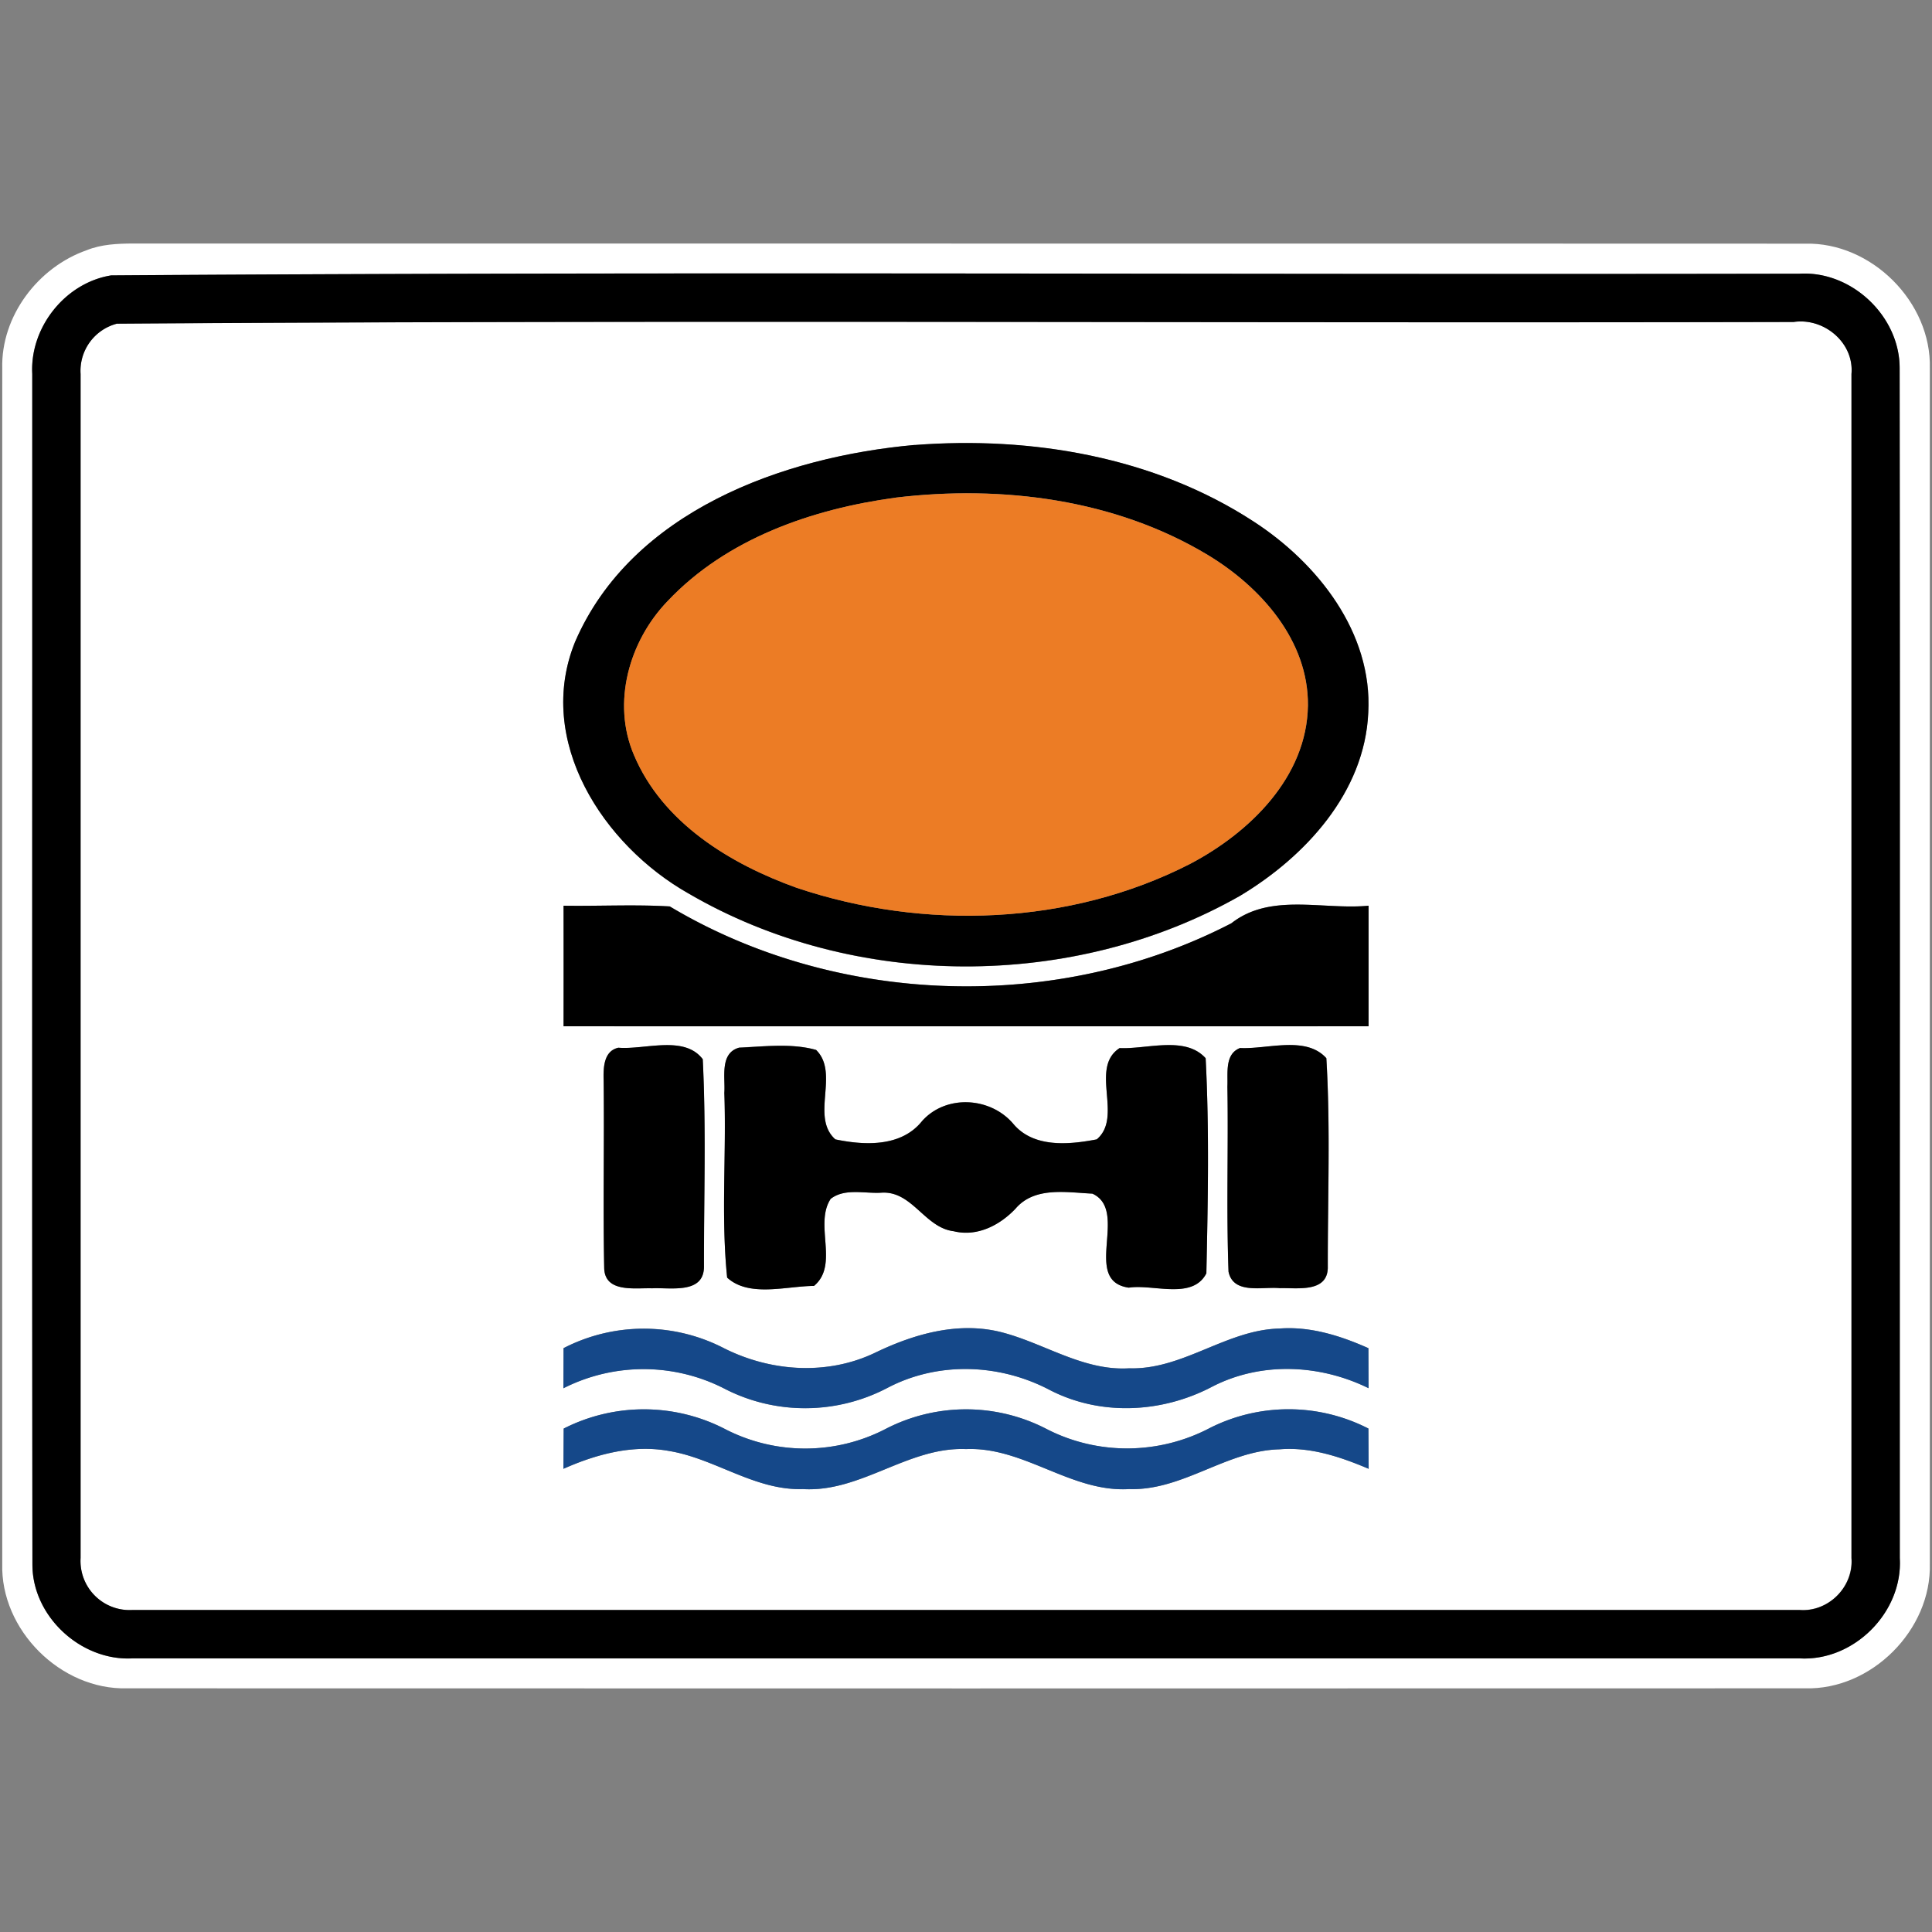 <svg xmlns="http://www.w3.org/2000/svg" width="24" height="24">
    <rect width="100%" height="100%" fill="#808080" stroke="none"/>
    <path fill="#fff" d="M1.077 3.108c.182-.073.38-.082.574-.083 6.924.002 13.848-.001 20.772.002.824-.022 1.573.726 1.55 1.55v14.846c.023.824-.726 1.573-1.549 1.55-6.949.002-13.898.002-20.847 0-.823.022-1.573-.726-1.549-1.549-.002-4.949-.002-9.898 0-14.847-.017-.649.444-1.258 1.05-1.469zm.303.313C.809 3.513.37 4.068.4 4.645.402 9.573.396 14.502.402 19.43c-.005.646.6 1.205 1.242 1.171h20.711c.674.039 1.284-.572 1.245-1.245-.002-4.928.004-9.856-.002-14.785 0-.645-.598-1.209-1.243-1.171-6.991.014-13.985-.028-20.975.021z"/>
    <path fill="#fff" d="M1.455 4.02c6.939-.047 13.883-.005 20.825-.021.376-.056.754.256.719.646v14.711a.611.611 0 0 1-.644.644H1.645a.61.61 0 0 1-.644-.645V4.645a.606.606 0 0 1 .454-.625zm9.908 1.508c-1.64.147-3.518.826-4.219 2.446-.5 1.228.349 2.525 1.408 3.125 2.057 1.201 4.783 1.207 6.852.03.811-.487 1.549-1.286 1.593-2.275.056-.995-.629-1.86-1.426-2.376-1.233-.803-2.758-1.06-4.208-.949zM7 11.251v1.498a16670 16670 0 0 0 10.001 0v-1.498c-.569.055-1.216-.164-1.704.218-2.153 1.116-4.894 1.035-6.976-.209-.44-.026-.88-.002-1.32-.009zm.679 1.764c-.184.042-.185.256-.181.406.009.778-.008 1.556.007 2.334.011.308.385.241.594.248.225-.011.64.076.645-.262-.002-.86.028-1.724-.015-2.583-.23-.303-.718-.114-1.051-.143zm1.5 0c-.242.071-.167.372-.181.561.026.764-.043 1.537.035 2.295.273.249.735.105 1.079.103.315-.263-.002-.764.207-1.082.176-.136.425-.062.633-.077.381-.023.535.436.896.479.29.071.571-.074.767-.28.237-.278.633-.202.955-.187.463.211-.139 1.084.452 1.168.305-.047.792.155.964-.178.019-.889.037-1.785-.009-2.672-.254-.282-.729-.11-1.069-.126-.378.248.049.854-.284 1.134-.343.066-.782.108-1.034-.19-.283-.337-.838-.371-1.136-.037-.258.323-.712.304-1.077.227-.313-.28.056-.821-.239-1.111-.305-.086-.643-.042-.959-.029zm6.228.004c-.195.074-.152.313-.159.478.013.767-.015 1.535.014 2.301.061.289.426.182.638.205.209-.007.584.059.595-.248-.002-.869.034-1.744-.018-2.609-.254-.282-.729-.11-1.069-.126zM7 16.748c.001.165-.001.331-.002.497a2.202 2.202 0 0 1 2.001.005c.629.329 1.393.32 2.021-.008.629-.332 1.393-.305 2.018.023.631.327 1.392.289 2.015-.037.609-.316 1.34-.283 1.948.016-.002-.166-.002-.332-.002-.497-.347-.154-.722-.273-1.106-.244-.659.016-1.2.515-1.867.494-.562.034-1.04-.302-1.562-.442-.541-.147-1.098.011-1.588.246-.599.29-1.312.239-1.897-.061A2.169 2.169 0 0 0 7 16.747zm.003.998l-.003.5c.41-.182.863-.304 1.315-.221.571.095 1.063.491 1.659.473.723.043 1.306-.526 2.027-.497.72-.031 1.304.54 2.026.497.667.021 1.207-.478 1.868-.494.385-.032.758.095 1.107.242l-.003-.5a2.172 2.172 0 0 0-1.966-.009c-.63.332-1.4.345-2.033.014a2.171 2.171 0 0 0-1.999 0 2.17 2.17 0 0 1-1.981.008 2.196 2.196 0 0 0-2.017-.013z"/>
    <path d="M1.38 3.421c6.99-.049 13.984-.007 20.975-.021.645-.038 1.243.526 1.243 1.171.006 4.928.001 9.857.002 14.785.039.674-.572 1.284-1.245 1.245H1.645c-.642.034-1.246-.524-1.242-1.171C.397 14.502.402 9.574.401 4.645c-.031-.577.409-1.132.98-1.224zm.075.599a.605.605 0 0 0-.454.625v14.71a.61.61 0 0 0 .644.645h20.711c.354.03.674-.29.644-.644V4.646c.034-.39-.343-.702-.719-.646-6.942.016-13.886-.026-20.825.021z"/>
    <path d="M11.363 5.528c1.45-.112 2.975.146 4.208.949.796.516 1.481 1.382 1.426 2.376-.044.99-.782 1.789-1.593 2.275-2.069 1.177-4.795 1.171-6.852-.03-1.059-.599-1.908-1.896-1.408-3.125.7-1.62 2.579-2.299 4.219-2.446zm-.236.654c-1.036.14-2.1.509-2.833 1.285-.478.495-.696 1.261-.419 1.91.354.843 1.195 1.355 2.023 1.652 1.579.53 3.389.468 4.882-.295.742-.389 1.455-1.078 1.468-1.97.008-.809-.587-1.474-1.244-1.87-1.152-.694-2.557-.871-3.876-.713z"/>
    <path d="M7 11.251c.44.007.88-.017 1.32.009 2.082 1.244 4.823 1.325 6.977.209.487-.382 1.136-.163 1.704-.218v1.498h-10a374 374 0 0 0 0-1.498zM7.679 13.015c.333.028.821-.16 1.051.143.043.859.014 1.723.015 2.583-.005.338-.42.251-.645.263-.209-.007-.584.059-.594-.248-.016-.778.002-1.556-.007-2.334-.004-.15-.003-.364.181-.406zM9.179 13.015c.316-.014.653-.058.959.028.295.29-.075.831.239 1.111.365.076.819.096 1.077-.227.298-.335.853-.301 1.136.037.252.298.691.256 1.034.19.332-.28-.095-.886.284-1.134.341.016.816-.156 1.069.126.046.887.028 1.784.009 2.672-.172.334-.659.131-.964.178-.591-.085.011-.957-.452-1.168-.322-.015-.718-.091-.955.187-.195.206-.477.352-.767.28-.361-.043-.515-.502-.896-.479-.208.014-.457-.06-.633.077-.209.318.108.818-.207 1.081-.344.002-.806.146-1.079-.103-.078-.758-.008-1.531-.035-2.295.014-.189-.061-.491.181-.561zM15.407 13.019c.341.016.816-.156 1.069.126.052.866.016 1.741.018 2.609-.011.308-.386.241-.595.248-.212-.023-.577.084-.638-.205-.028-.766-.001-1.534-.014-2.301.008-.164-.036-.404.159-.478z"/>
    <path fill="#ec7c25" d="M11.127 6.182c1.319-.158 2.724.019 3.876.712.657.397 1.252 1.062 1.244 1.87-.013.892-.726 1.581-1.468 1.97-1.493.763-3.303.825-4.882.295-.827-.296-1.669-.809-2.023-1.652-.277-.649-.058-1.415.419-1.91.733-.777 1.797-1.145 2.833-1.285z"/>
    <path fill="#154889" d="M7 16.748a2.172 2.172 0 0 1 1.979-.007c.585.3 1.297.351 1.897.061.49-.236 1.047-.393 1.588-.246.523.14 1 .476 1.562.442.667.021 1.207-.478 1.867-.494.385-.029.759.089 1.106.244l.002.497c-.608-.299-1.34-.332-1.948-.016-.622.325-1.384.364-2.015.037-.625-.328-1.388-.355-2.017-.023A2.195 2.195 0 0 1 9 17.251a2.202 2.202 0 0 0-2.001-.005l.002-.497z"/>
    <path fill="#154889" d="M7.003 17.746a2.196 2.196 0 0 1 2.017.013 2.17 2.17 0 0 0 1.981-.008 2.171 2.171 0 0 1 1.999 0 2.2 2.2 0 0 0 2.033-.014 2.172 2.172 0 0 1 1.966.009l.003.5c-.349-.148-.721-.274-1.107-.242-.66.016-1.201.515-1.868.494-.722.043-1.306-.527-2.027-.497-.72-.03-1.303.54-2.027.497-.595.019-1.088-.378-1.659-.473-.452-.083-.904.038-1.315.221l.003-.5z"/>
</svg>
